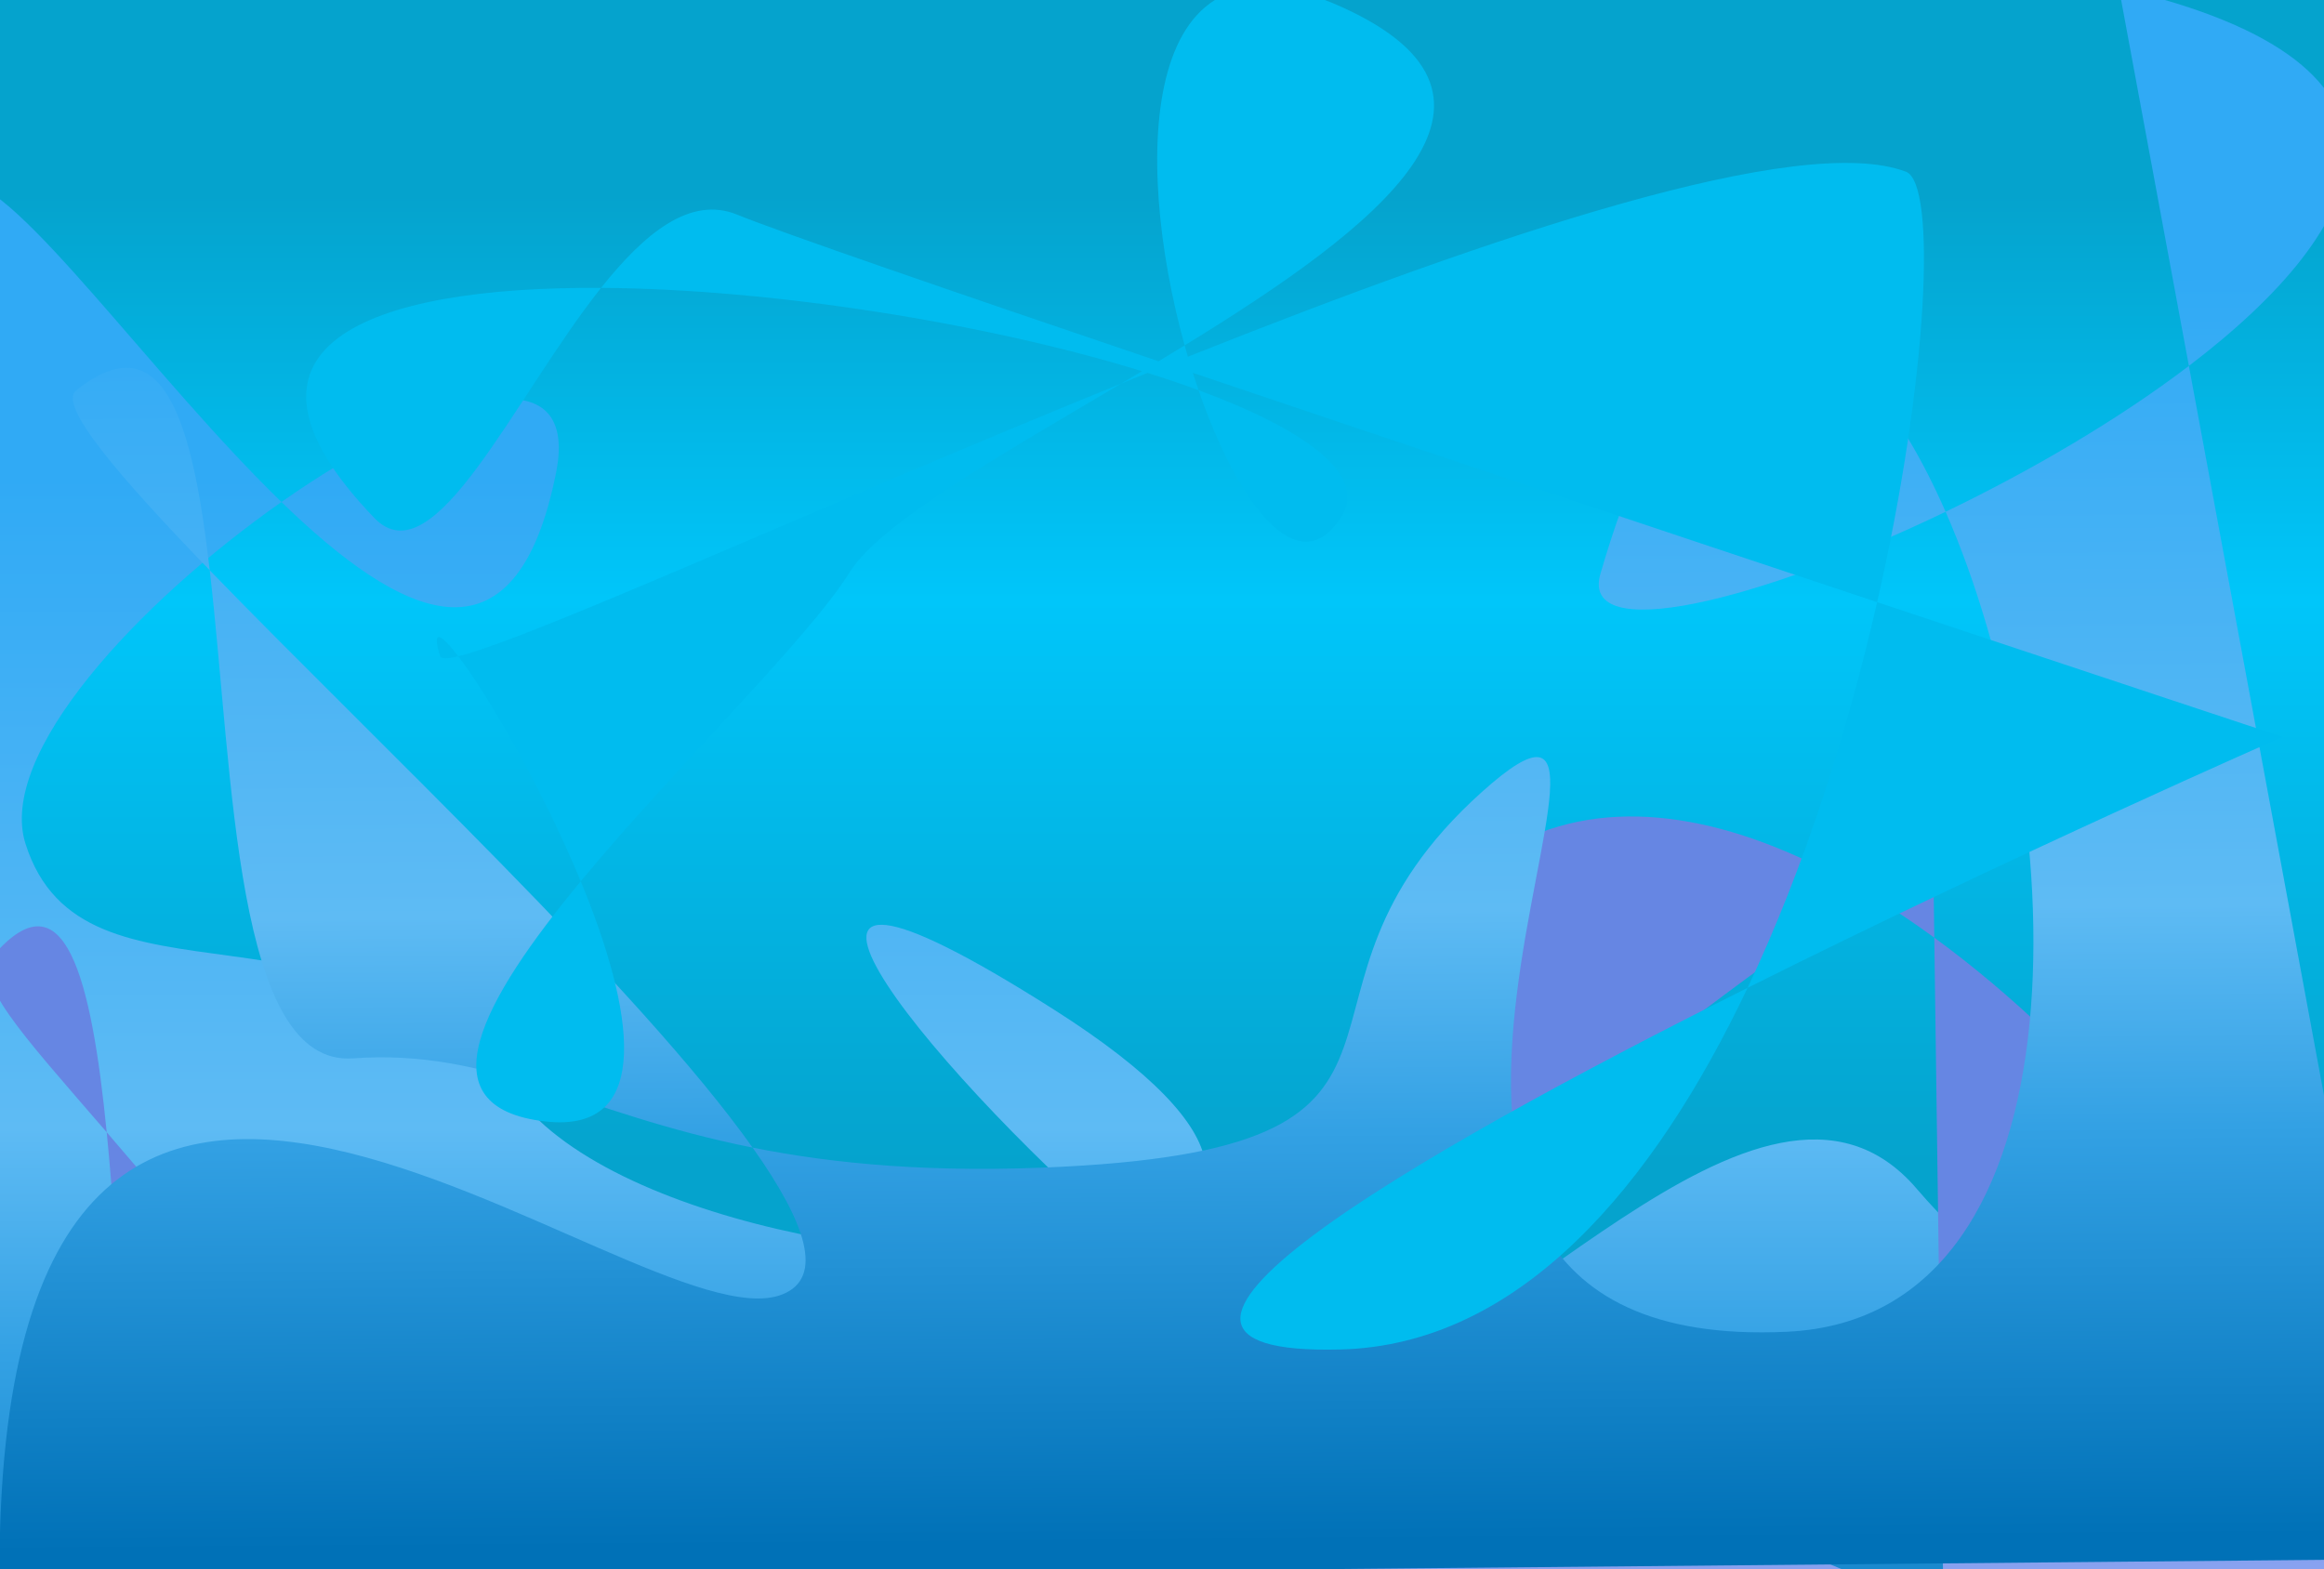 <svg width="1491" height="1007" viewBox="0 0 1491 1007" fill="none" xmlns="http://www.w3.org/2000/svg">
<rect x="0" y="0" width="1491" height="1007" fill="#333333" stroke="none"/>
<g clip-path="url(#clip0_876_136)">
<rect width="1491" height="1007" fill="white"/>
<path d="M191.627 177.597C214.008 176.028 239.522 146.218 246.684 150.402C252.056 153.54 240.417 165.568 242.208 172.89C243.998 180.212 252.503 178.12 257.427 176.028C262.351 173.936 277.452 162.43 285.179 162.43C293.236 162.43 305.77 173.52 312.932 174.043C320.094 174.566 332.179 181.78 379.627 156.678" stroke="white" stroke-width="4"/>
<path d="M216.034 211V202.146L212.576 208.739H211.113L207.655 202.146V211H205.033V197.51H207.845L211.835 205.186L215.863 197.51H218.656V211H216.034ZM226.317 211V197.51H228.939V211H226.317ZM245.605 211H243.059V205.414C243.059 204.616 242.92 204.033 242.641 203.666C242.362 203.299 241.976 203.115 241.482 203.115C241.14 203.115 240.792 203.204 240.437 203.381C240.095 203.558 239.785 203.805 239.506 204.122C239.227 204.426 239.025 204.781 238.898 205.186V211H236.352V201.044H238.651V202.887C238.904 202.456 239.227 202.095 239.62 201.804C240.013 201.5 240.462 201.272 240.969 201.12C241.488 200.955 242.033 200.873 242.603 200.873C243.224 200.873 243.73 200.987 244.123 201.215C244.528 201.43 244.832 201.728 245.035 202.108C245.25 202.475 245.396 202.893 245.472 203.362C245.561 203.831 245.605 204.306 245.605 204.787V211ZM252.056 206.022C252.056 205.059 252.246 204.192 252.626 203.419C253.006 202.634 253.531 202.013 254.203 201.557C254.874 201.101 255.64 200.873 256.502 200.873C257.236 200.873 257.895 201.057 258.478 201.424C259.073 201.779 259.535 202.235 259.865 202.792V197.13H262.411V208.15C262.411 208.416 262.455 208.606 262.544 208.72C262.632 208.834 262.784 208.904 263 208.929V211C262.556 211.089 262.195 211.133 261.917 211.133C261.461 211.133 261.081 211.019 260.777 210.791C260.485 210.563 260.321 210.265 260.283 209.898L260.245 209.271C259.877 209.892 259.377 210.367 258.744 210.696C258.123 211.025 257.471 211.19 256.787 211.19C256.103 211.19 255.469 211.057 254.887 210.791C254.317 210.525 253.816 210.158 253.386 209.689C252.968 209.22 252.638 208.676 252.398 208.055C252.17 207.422 252.056 206.744 252.056 206.022ZM259.865 207.352V204.977C259.738 204.61 259.535 204.28 259.257 203.989C258.978 203.698 258.668 203.47 258.326 203.305C257.984 203.128 257.642 203.039 257.3 203.039C256.907 203.039 256.552 203.121 256.236 203.286C255.919 203.451 255.64 203.672 255.4 203.951C255.172 204.23 254.994 204.553 254.868 204.92C254.754 205.287 254.697 205.674 254.697 206.079C254.697 206.484 254.76 206.871 254.887 207.238C255.026 207.593 255.222 207.903 255.476 208.169C255.729 208.435 256.02 208.644 256.35 208.796C256.692 208.948 257.059 209.024 257.452 209.024C257.692 209.024 257.933 208.986 258.174 208.91C258.427 208.821 258.661 208.707 258.877 208.568C259.105 208.416 259.301 208.239 259.466 208.036C259.643 207.821 259.776 207.593 259.865 207.352ZM269.736 197.13H272.282V207.808C272.282 208.264 272.358 208.574 272.51 208.739C272.662 208.891 272.871 208.967 273.137 208.967C273.339 208.967 273.548 208.942 273.764 208.891C273.979 208.84 274.169 208.777 274.334 208.701L274.676 210.639C274.334 210.804 273.935 210.93 273.479 211.019C273.023 211.108 272.611 211.152 272.244 211.152C271.446 211.152 270.825 210.943 270.382 210.525C269.951 210.094 269.736 209.486 269.736 208.701V197.13ZM280.63 211V201.044H283.176V211H280.63ZM280.63 199.657V197.13H283.176V199.657H280.63ZM299.571 211H297.025V205.414C297.025 204.616 296.886 204.033 296.607 203.666C296.328 203.299 295.942 203.115 295.448 203.115C295.106 203.115 294.758 203.204 294.403 203.381C294.061 203.558 293.751 203.805 293.472 204.122C293.193 204.426 292.991 204.781 292.864 205.186V211H290.318V201.044H292.617V202.887C292.87 202.456 293.193 202.095 293.586 201.804C293.979 201.5 294.428 201.272 294.935 201.12C295.454 200.955 295.999 200.873 296.569 200.873C297.19 200.873 297.696 200.987 298.089 201.215C298.494 201.43 298.798 201.728 299.001 202.108C299.216 202.475 299.362 202.893 299.438 203.362C299.527 203.831 299.571 204.306 299.571 204.787V211ZM311.247 211.19C310.449 211.19 309.727 211.057 309.081 210.791C308.435 210.512 307.884 210.139 307.428 209.67C306.972 209.189 306.617 208.644 306.364 208.036C306.123 207.415 306.003 206.763 306.003 206.079C306.003 205.129 306.212 204.261 306.63 203.476C307.06 202.691 307.668 202.064 308.454 201.595C309.252 201.114 310.189 200.873 311.266 200.873C312.355 200.873 313.286 201.114 314.059 201.595C314.831 202.064 315.42 202.691 315.826 203.476C316.244 204.249 316.453 205.085 316.453 205.984C316.453 206.136 316.446 206.294 316.434 206.459C316.421 206.611 316.408 206.738 316.396 206.839H308.701C308.751 207.346 308.897 207.789 309.138 208.169C309.391 208.549 309.708 208.84 310.088 209.043C310.48 209.233 310.898 209.328 311.342 209.328C311.848 209.328 312.323 209.208 312.767 208.967C313.223 208.714 313.533 208.384 313.698 207.979L315.883 208.587C315.642 209.094 315.294 209.543 314.838 209.936C314.394 210.329 313.869 210.639 313.261 210.867C312.653 211.082 311.981 211.19 311.247 211.19ZM308.644 205.224H313.85C313.799 204.717 313.653 204.28 313.413 203.913C313.185 203.533 312.881 203.242 312.501 203.039C312.121 202.824 311.696 202.716 311.228 202.716C310.772 202.716 310.354 202.824 309.974 203.039C309.606 203.242 309.302 203.533 309.062 203.913C308.834 204.28 308.694 204.717 308.644 205.224ZM335.578 197.51H338.238L343.197 211H340.499L339.245 207.637H334.533L333.298 211H330.6L335.578 197.51ZM338.77 205.794L336.908 200.227L334.97 205.794H338.77ZM354.703 211.095C353.626 211.095 352.708 210.918 351.948 210.563C351.201 210.196 350.593 209.695 350.124 209.062C349.668 208.429 349.332 207.713 349.117 206.915C348.902 206.104 348.794 205.262 348.794 204.388V197.51H351.416V204.388C351.416 204.945 351.467 205.49 351.568 206.022C351.682 206.541 351.866 207.01 352.119 207.428C352.372 207.846 352.708 208.175 353.126 208.416C353.544 208.657 354.063 208.777 354.684 208.777C355.317 208.777 355.843 208.657 356.261 208.416C356.692 208.163 357.027 207.827 357.268 207.409C357.521 206.991 357.705 206.522 357.819 206.003C357.933 205.471 357.99 204.933 357.99 204.388V197.51H360.593V204.388C360.593 205.313 360.479 206.18 360.251 206.991C360.036 207.802 359.687 208.517 359.206 209.138C358.737 209.746 358.129 210.227 357.382 210.582C356.635 210.924 355.742 211.095 354.703 211.095Z" fill="white"/>
<path d="M-383.5 -275.5L562 -154.5L1600 -126.5L1524 1162H-438L-383.5 -275.5Z" fill="url(#paint0_linear_876_136)"/>
<g style="mix-blend-mode:luminosity">
<path d="M1507 1162C1507 590.464 1506.18 975.078 1438.02 935.969C1352.83 887.082 1260.52 798.924 1229.82 762.894C1130.06 645.809 949.057 890.8 855.565 881.721C828.806 879.123 776.558 842.248 723.079 795.683C791.235 776.796 804.09 729.123 676.275 647.86C448.673 503.153 589.705 679.553 723.079 795.683C621.202 823.915 395.765 787.832 331.861 703.48C225.205 562.695 53.307 658.012 16.362 541.383C-1.851 483.887 88.263 386.829 180.558 322.102C257.154 396.406 330.774 433.758 356.773 303.207C372.714 223.161 275.483 255.531 180.558 322.102C97.331 241.365 10.59 117 -22.391 117L-59 1162H1507Z" fill="url(#paint1_linear_876_136)"/>
</g>
<g style="mix-blend-mode:luminosity">
<path d="M-10.748 1477.2C-15.103 818.658 464.323 1376.28 431.933 1302.94C380.776 1187.1 328.3 1090.29 278.23 1009.38C228.465 1066.63 220.794 1137.42 151.665 1144.37C81.85 1151.39 84.833 891.449 68.466 726.491C12.372 661.501 -18.146 628.941 -3.592 612.33C41.402 560.978 58.512 626.169 68.466 726.491C121.189 787.576 196.506 877.309 278.23 1009.38C309.289 973.647 356.743 943.189 445.765 936.814C677.43 920.222 652.509 1097.51 779.596 934.351C878.946 806.8 1037.99 964.723 1246.87 1030.68L1240.98 601.625C1227.49 591.78 1213.83 582.641 1200.08 574.346C1082.56 639.944 818.965 891.316 845.25 760.872C899.162 493.319 1054.06 486.204 1200.08 574.346C1216.97 564.921 1230.84 559.33 1240.4 559.26L1240.98 601.625C1440.01 746.828 1602.04 1045.61 1433.26 1056.21C1367.39 1060.34 1305.19 1049.1 1246.87 1030.68L1252.75 1459.21L-10.748 1477.2Z" fill="url(#paint2_linear_876_136)"/>
</g>
<g style="mix-blend-mode:soft-light">
<path d="M-0.306 1014.7C-3.817 483.824 407.644 867.611 501.799 830.588C529.154 819.832 517.036 784.566 482.849 736.342C370.995 713.991 314.984 672.656 226.527 679.073C150.647 684.577 149.895 498.603 134.564 365.903C75.449 304.808 37.123 259.897 48.807 250.565C105.666 205.15 123.745 272.263 134.564 365.903C239.696 474.558 410.581 634.403 482.849 736.342C534.65 746.693 598.429 752.972 682.954 748.551C949.992 734.584 803.871 640.021 950.717 508.163C1097.56 376.305 798.465 870.545 1146.35 854.501C1345.59 845.312 1328.48 511.402 1248.23 328.368C1127.9 386.329 1013.44 414.031 1026.78 368.144C1093.33 139.239 1188.36 191.814 1248.23 328.368C1302.85 302.058 1358.68 269.512 1404.32 234.785L1359.43 -7.672C1571.73 41.5 1521.81 145.375 1404.32 234.785L1546.07 1000.33L-0.306 1014.7Z" fill="url(#paint3_linear_876_136)"/>
</g>
<g style="mix-blend-mode:soft-light">
<path d="M1121.18 633.836C1060.66 761.525 974.593 862.973 859.981 865.878C684.792 870.318 900.383 744.325 1121.18 633.836C1158.24 555.652 1185.72 467.631 1204.31 386.368C1069.84 341.57 905.058 286.495 765.27 239.239C766.465 243.002 767.696 246.715 768.959 250.371C837.267 275.534 877.755 304.694 860.492 331.749C833.157 374.587 794.497 324.286 768.959 250.371C758.644 246.571 747.693 242.862 736.212 239.265C730.601 241.528 724.996 243.799 719.398 246.074C640.885 292.674 564.802 335.542 545.005 367.317C518.127 410.459 433.593 491.739 372.585 565.463C406.16 646.752 420.608 727.675 349.714 719.541C271.19 710.532 309.184 642.078 372.585 565.463C347.98 505.893 313.104 446.127 294.016 421.067C286.96 422.785 282.938 422.881 282.37 421.094C276.768 403.48 282.538 406 294.016 421.067C341.375 409.535 525.428 324.915 719.398 246.074C723.82 243.449 728.249 240.813 732.677 238.166C633.588 207.611 496.424 185.414 385.625 184.714C329.309 255.601 278.463 372.156 240.163 332.343C134.15 222.143 235.775 183.768 385.625 184.714C413.607 149.493 442.939 125.546 472.755 137.657C500.874 149.079 608.579 186.196 743.283 231.801C748.887 228.423 754.476 225.03 760.03 221.625C726.576 101.167 730.994 -54.181 860.805 4.498C990.667 63.199 884.104 145.547 760.03 221.625C760.706 224.06 761.397 226.48 762.104 228.884C958.154 150.791 1154.85 84.405 1222.84 110.193C1242.4 117.61 1237.53 241.205 1204.31 386.368C1352.88 435.859 1464.44 472.806 1464.44 472.806C1464.44 472.806 1291.27 548.721 1121.18 633.836Z" fill="#00BCEF"/>
</g>
</g>
<defs>
<linearGradient id="paint0_linear_876_136" x1="543.494" y1="118.533" x2="543.494" y2="746.737" gradientUnits="userSpaceOnUse">
<stop offset="0.01" stop-color="#05A3CD"/>
<stop offset="0.424" stop-color="#00C6FA"/>
<stop offset="1" stop-color="#05A3CD"/>
</linearGradient>
<linearGradient id="paint1_linear_876_136" x1="724" y1="306.342" x2="724" y2="1142.34" gradientUnits="userSpaceOnUse">
<stop stop-color="#30AAF5"/>
<stop offset="0.5" stop-color="#5EBBF4"/>
<stop offset="0.675" stop-color="#33A1E4"/>
<stop offset="1" stop-color="#0071B7"/>
</linearGradient>
<linearGradient id="paint2_linear_876_136" x1="623.767" y1="1421.84" x2="616.463" y2="845.197" gradientUnits="userSpaceOnUse">
<stop stop-color="white"/>
<stop offset="0.51" stop-color="#9EB4F8"/>
<stop offset="1" stop-color="#6686E3"/>
</linearGradient>
<linearGradient id="paint3_linear_876_136" x1="767.41" y1="180.118" x2="773.383" y2="989.946" gradientUnits="userSpaceOnUse">
<stop stop-color="#30AAF5"/>
<stop offset="0.5" stop-color="#5EBBF4"/>
<stop offset="0.675" stop-color="#33A1E4"/>
<stop offset="1" stop-color="#0071B7"/>
</linearGradient>
<clipPath id="clip0_876_136">
<rect width="1491" height="1007" fill="white"/>
</clipPath>
</defs>
</svg>
